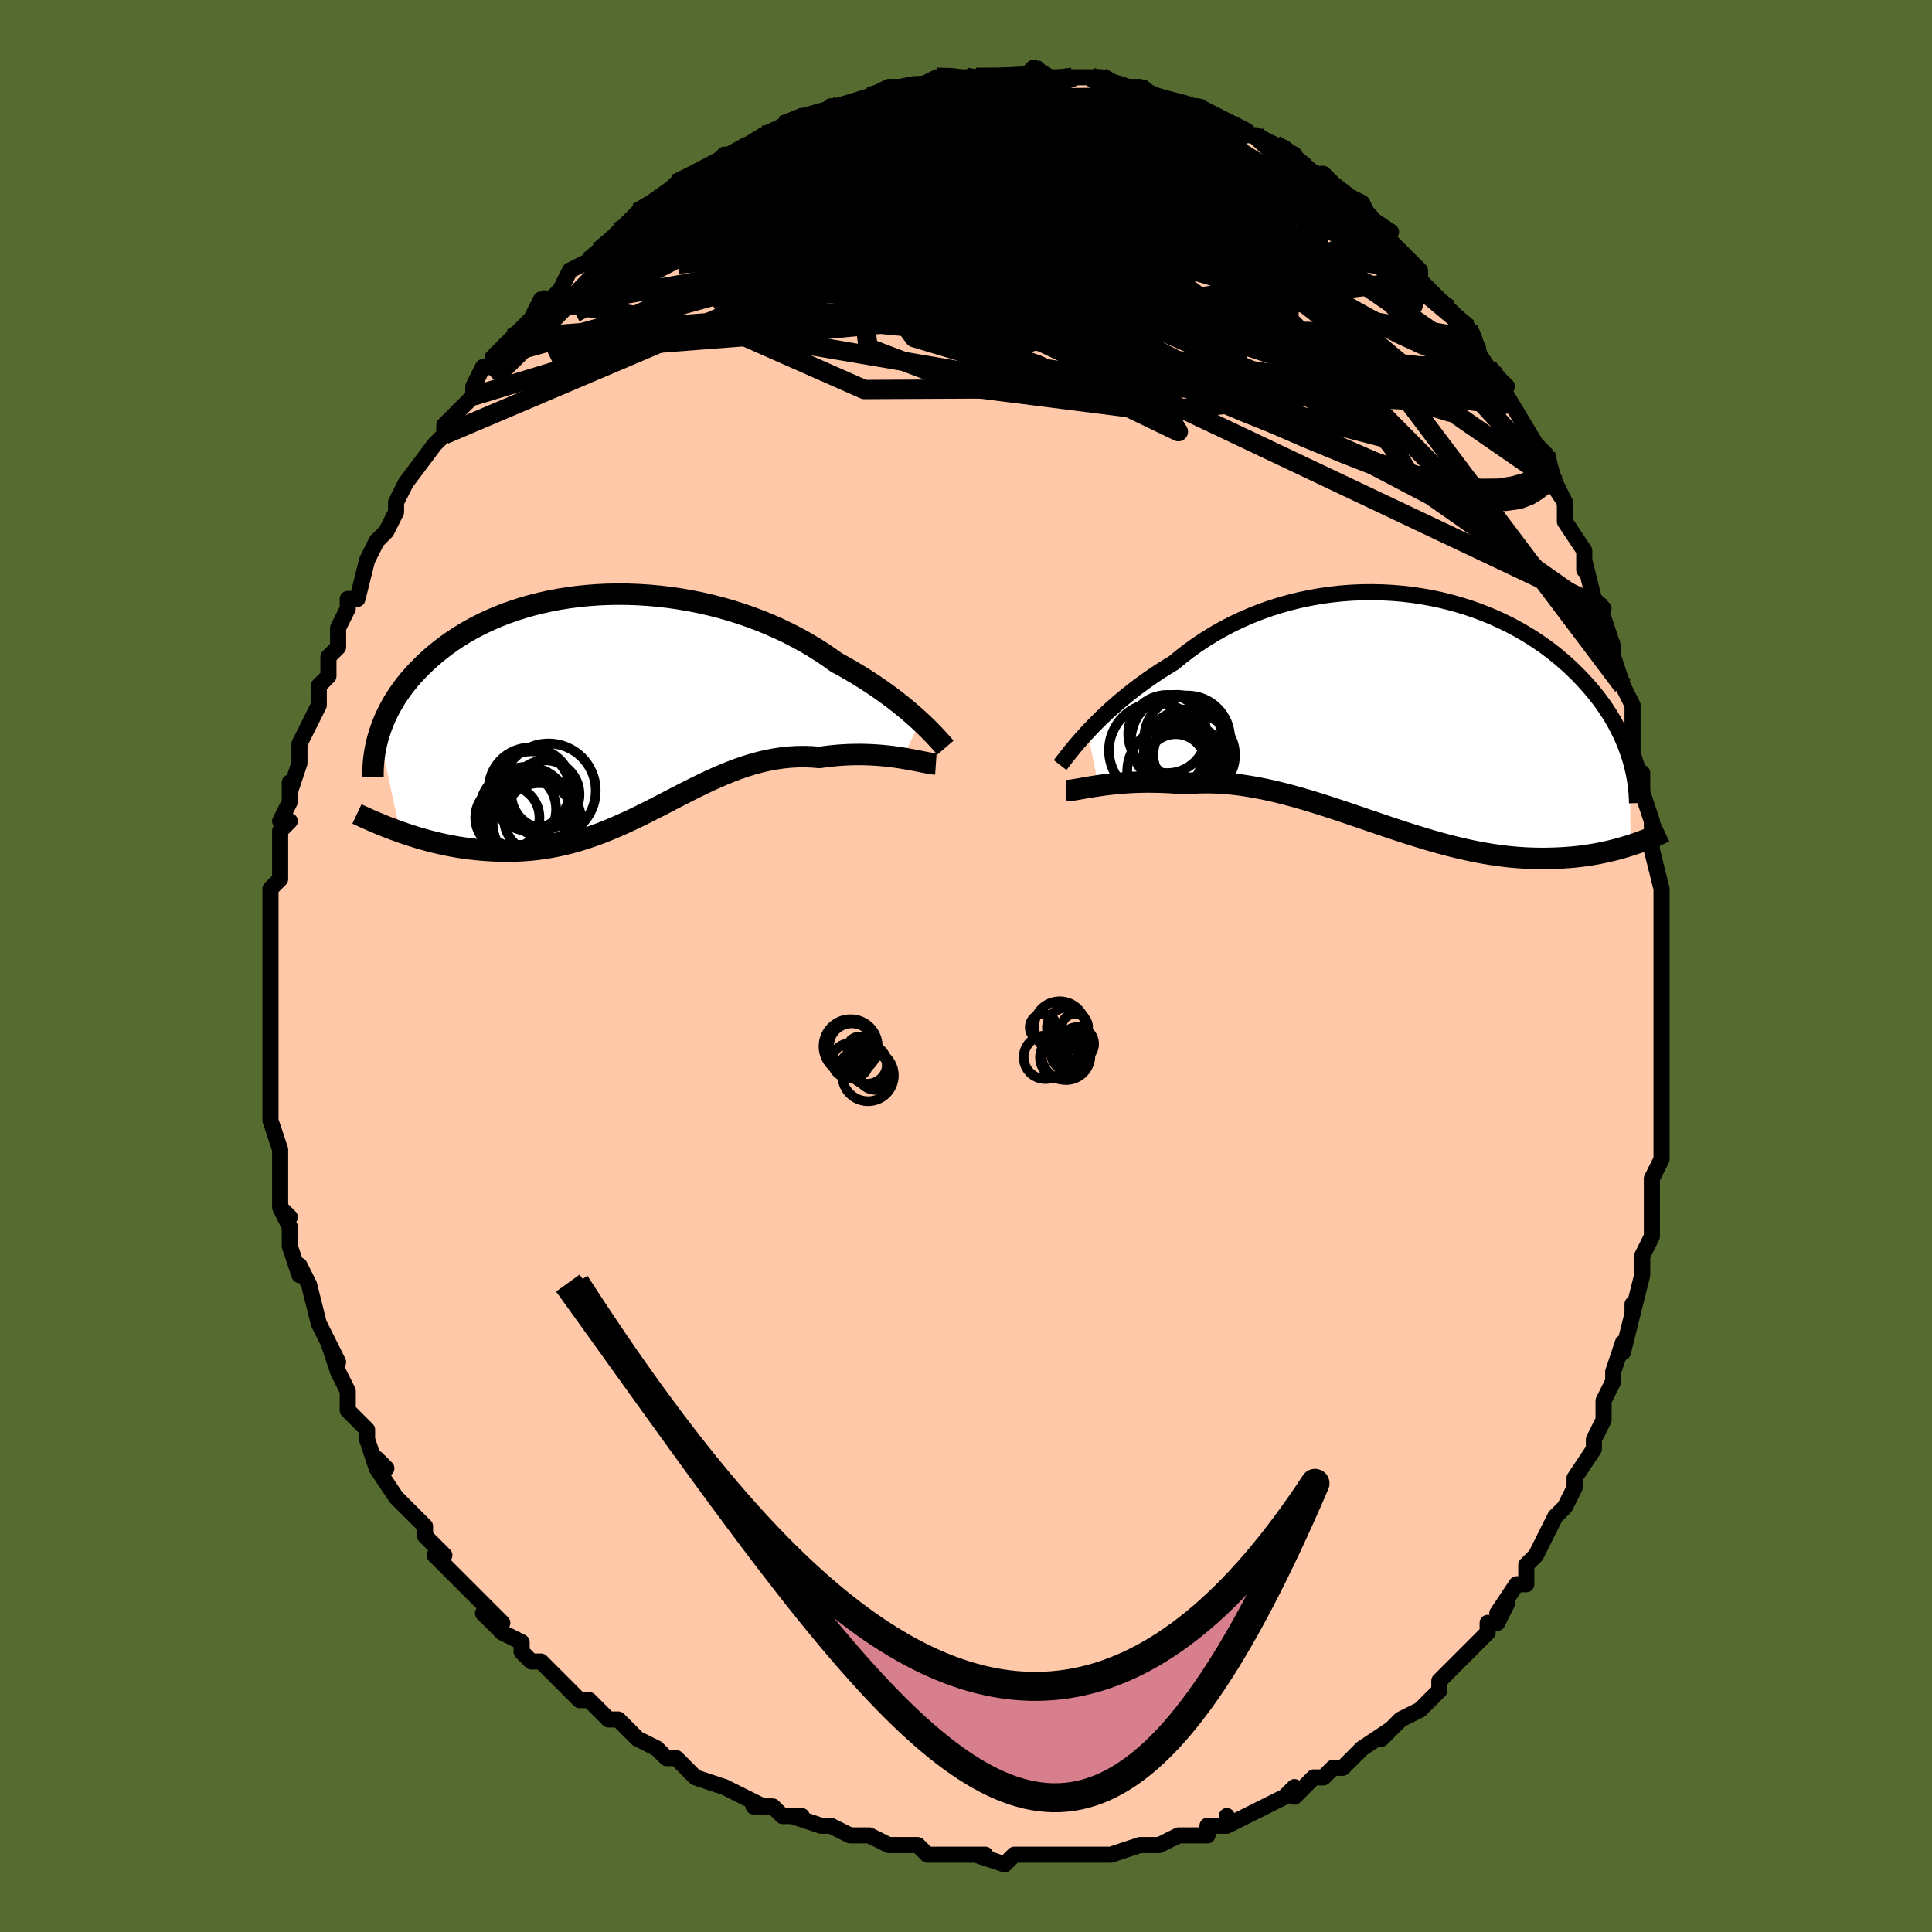 <svg viewBox="-100 -100 200 200" xmlns="http://www.w3.org/2000/svg" width="400" height="400" id="face-svg"><defs><clipPath id="leftEyeClipPath"><polyline points="31.206,1.686,30.797,1.312,30.36,0.926,29.898,0.531,29.411,0.128,28.898,-0.281,28.36,-0.696,27.798,-1.114,27.213,-1.533,26.605,-1.954,25.974,-2.374,25.322,-2.792,24.649,-3.207,23.955,-3.618,23.242,-4.024,22.51,-4.424,21.759,-4.964,20.975,-5.492,20.158,-6.007,19.31,-6.508,18.432,-6.992,17.526,-7.458,16.595,-7.904,15.639,-8.328,14.66,-8.729,13.662,-9.107,12.645,-9.459,11.612,-9.786,10.566,-10.085,9.508,-10.357,8.441,-10.601,7.367,-10.815,6.288,-11.001,5.207,-11.157,4.126,-11.284,3.047,-11.381,1.973,-11.448,0.904,-11.486,-0.156,-11.495,-1.206,-11.475,-2.244,-11.426,-3.268,-11.349,-4.276,-11.245,-5.267,-11.114,-6.24,-10.958,-7.192,-10.776,-8.123,-10.569,-9.031,-10.339,-9.916,-10.087,-10.776,-9.814,-11.611,-9.52,-12.419,-9.207,-13.201,-8.876,-13.956,-8.529,-14.683,-8.166,-15.382,-7.789,-16.054,-7.399,-16.698,-6.997,-17.314,-6.585,-17.903,-6.164,-18.466,-5.736,-19.002,-5.3,-19.513,-4.86,-19.998,-4.417,-20.46,-3.97,-20.9,-3.522,-21.316,-3.072,-21.711,-2.618,-22.083,-2.159,-22.434,-1.698,-22.763,-1.234,-23.071,-0.768,-23.358,-0.3,-23.624,0.168,-23.871,0.637,-24.098,1.106,-24.305,1.574,-24.494,2.041,-24.664,2.507,-24.816,2.972,-22.65,13.118,-22.147,13.293,-21.635,13.463,-21.113,13.629,-20.581,13.789,-20.041,13.943,-19.491,14.09,-18.934,14.23,-18.368,14.362,-17.794,14.484,-17.213,14.597,-16.625,14.699,-16.03,14.791,-15.428,14.87,-14.821,14.937,-14.206,14.994,-13.58,15.041,-12.945,15.077,-12.302,15.101,-11.65,15.11,-10.992,15.105,-10.326,15.082,-9.655,15.042,-8.978,14.983,-8.296,14.906,-7.61,14.808,-6.92,14.69,-6.226,14.552,-5.53,14.393,-4.831,14.214,-4.13,14.015,-3.426,13.795,-2.722,13.557,-2.015,13.3,-1.308,13.025,-0.6,12.733,0.11,12.426,0.82,12.105,1.532,11.771,2.244,11.426,2.957,11.072,3.671,10.71,4.387,10.343,5.103,9.972,5.822,9.599,6.542,9.228,7.264,8.86,7.988,8.498,8.714,8.144,9.443,7.8,10.175,7.469,10.91,7.154,11.648,6.856,12.389,6.579,13.135,6.324,13.884,6.093,14.636,5.89,15.393,5.715,16.153,5.57,16.917,5.458,17.684,5.379,18.453,5.334,19.226,5.325,20,5.352,20.775,5.414,21.4,5.326,22.021,5.253,22.638,5.195,23.25,5.152,23.856,5.123,24.454,5.108,25.045,5.106,25.627,5.117,26.198,5.14,26.759,5.175,27.307,5.22,27.842,5.274,28.362,5.337,28.865,5.406,29.35,5.481"></polyline></clipPath><clipPath id="rightEyeClipPath"><polyline points="-32.577,2.121,-32.145,1.664,-31.688,1.195,-31.205,0.717,-30.697,0.232,-30.165,-0.258,-29.609,-0.751,-29.03,-1.245,-28.428,-1.739,-27.805,-2.231,-27.16,-2.719,-26.494,-3.202,-25.808,-3.679,-25.103,-4.148,-24.38,-4.607,-23.639,-5.057,-22.87,-5.694,-22.069,-6.312,-21.239,-6.908,-20.379,-7.48,-19.491,-8.027,-18.578,-8.546,-17.64,-9.036,-16.68,-9.495,-15.699,-9.923,-14.699,-10.318,-13.683,-10.679,-12.653,-11.007,-11.611,-11.299,-10.558,-11.556,-9.498,-11.778,-8.432,-11.964,-7.362,-12.114,-6.291,-12.229,-5.22,-12.308,-4.153,-12.353,-3.09,-12.363,-2.034,-12.339,-0.987,-12.283,0.05,-12.194,1.075,-12.073,2.085,-11.922,3.08,-11.741,4.058,-11.531,5.017,-11.295,5.956,-11.032,6.874,-10.744,7.77,-10.432,8.643,-10.098,9.492,-9.743,10.316,-9.368,11.115,-8.975,11.887,-8.566,12.633,-8.141,13.353,-7.701,14.045,-7.25,14.711,-6.787,15.349,-6.315,15.961,-5.834,16.547,-5.346,17.106,-4.853,17.64,-4.355,18.15,-3.854,18.635,-3.352,19.097,-2.849,19.537,-2.346,19.955,-1.843,20.352,-1.337,20.728,-0.83,21.082,-0.321,21.415,0.189,21.729,0.699,22.022,1.209,22.295,1.717,22.549,2.225,22.783,2.731,23,3.235,23.198,3.736,23.378,4.235,23.541,4.731,23.647,13.836,23.236,13.965,22.814,14.09,22.382,14.212,21.938,14.328,21.483,14.44,21.016,14.546,20.539,14.646,20.05,14.739,19.551,14.825,19.04,14.903,18.518,14.972,17.985,15.033,17.441,15.084,16.886,15.125,16.319,15.158,15.738,15.183,15.144,15.199,14.536,15.206,13.915,15.2,13.28,15.183,12.631,15.152,11.969,15.108,11.294,15.049,10.605,14.975,9.904,14.885,9.191,14.78,8.465,14.658,7.727,14.521,6.977,14.367,6.216,14.198,5.444,14.014,4.661,13.815,3.869,13.602,3.066,13.375,2.254,13.135,1.434,12.884,0.605,12.623,-0.231,12.352,-1.075,12.073,-1.925,11.787,-2.781,11.497,-3.642,11.202,-4.508,10.906,-5.378,10.61,-6.252,10.316,-7.128,10.025,-8.007,9.739,-8.886,9.461,-9.767,9.192,-10.646,8.935,-11.526,8.691,-12.403,8.462,-13.278,8.25,-14.149,8.056,-15.016,7.883,-15.878,7.733,-16.734,7.606,-17.584,7.504,-18.426,7.428,-19.259,7.38,-20.083,7.359,-20.896,7.368,-21.698,7.405,-22.488,7.471,-23.175,7.412,-23.854,7.365,-24.522,7.33,-25.179,7.307,-25.825,7.295,-26.458,7.294,-27.077,7.303,-27.683,7.323,-28.273,7.352,-28.847,7.39,-29.403,7.436,-29.942,7.489,-30.462,7.548,-30.961,7.611,-31.439,7.678"></polyline></clipPath><filter id="fuzzy"><feTurbulence id="turbulence" baseFrequency="0.05" numOctaves="3" type="noise" result="noise"></feTurbulence><feDisplacementMap in="SourceGraphic" in2="noise" scale="2"></feDisplacementMap></filter><linearGradient id="rainbowGradient" x1="0%" y1="0%" x2="100%" y2="0%"><stop offset="0%" style="stop-color: rgb(185, 55, 55);  stop-opacity: 1"></stop><stop offset="50%" style="stop-color: rgb(165, 42, 42);  stop-opacity: 1"></stop><stop offset="100%" style="stop-color: rgb(230, 230, 250);  stop-opacity: 1"></stop></linearGradient></defs><title>That&#39;s an ugly face</title><desc>CREATED BY XUAN TANG, MORE INFO AT TXSTC55.GITHUB.IO</desc><rect x="-100" y="-100" width="100%" height="100%" opacity="1" fill="rgb(85, 107, 47)"></rect><polyline id="faceContour" points="72,2,72,2,72,3,72,6,72,6,72,6,72,10,72,11,72,15,72,12,72,15,72,18,72,20,72,20,71,22,71,25,71,27,71,26,71,28,70,30,70,30,70,32,69,36,69,35,69,36,68,40,68,39,67,42,67,43,66,45,66,46,66,47,65,49,65,50,65,50,63,53,63,53,63,54,62,56,61,57,61,57,60,59,59,61,58,62,58,64,57,64,57,64,55,67,56,66,55,68,54,68,54,69,53,70,52,71,51,72,49,74,49,75,47,77,45,78,45,78,44,79,43,80,44,79,41,81,41,81,40,82,39,83,38,83,37,84,36,84,34,86,34,85,33,86,33,86,29,88,29,88,27,89,27,88,27,89,25,89,25,90,23,90,22,90,20,91,18,91,18,91,18,91,15,92,14,92,12,92,14,92,11,92,11,92,8,92,8,92,6,92,5,92,4,93,1,92,2,92,-1,92,-2,92,-1,92,-2,92,-4,92,-5,91,-7,91,-8,91,-8,91,-10,90,-12,90,-14,89,-15,89,-18,88,-17,88,-18,88,-19,88,-20,87,-22,87,-21,87,-23,86,-25,85,-25,85,-28,84,-28,84,-28,84,-30,82,-31,82,-32,81,-34,80,-35,79,-36,78,-36,78,-37,78,-39,76,-40,76,-40,76,-42,74,-42,74,-44,72,-45,72,-46,71,-46,70,-48,69,-50,67,-48,68,-51,65,-51,65,-52,64,-53,63,-54,62,-55,61,-54,61,-56,59,-56,58,-57,57,-58,56,-59,55,-61,52,-60,52,-61,51,-61,52,-62,49,-62,48,-63,47,-64,46,-64,44,-65,42,-65,42,-66,39,-65,41,-67,37,-67,37,-67,37,-68,33,-69,31,-69,32,-70,29,-70,28,-70,27,-71,25,-70,26,-71,25,-71,21,-71,21,-71,21,-71,19,-72,16,-72,16,-72,14,-72,12,-72,12,-72,10,-72,8,-72,9,-72,7,-72,6,-72,4,-72,3,-72,3,-72,-1,-72,-3,-72,-2,-72,-4,-72,-5,-72,-6,-72,-8,-71,-9,-71,-11,-71,-13,-71,-14,-70,-15,-71,-15,-70,-17,-70,-19,-70,-18,-69,-21,-69,-23,-69,-23,-67,-27,-67,-27,-67,-29,-66,-30,-66,-31,-66,-32,-65,-33,-65,-34,-65,-35,-64,-37,-64,-38,-63,-38,-62,-42,-62,-42,-61,-44,-61,-44,-60,-45,-59,-47,-59,-48,-58,-50,-58,-50,-58,-50,-55,-54,-54,-55,-54,-56,-53,-57,-54,-56,-52,-58,-51,-59,-51,-60,-50,-62,-49,-62,-49,-63,-49,-63,-47,-65,-45,-67,-45,-67,-44,-69,-44,-68,-43,-69,-42,-70,-41,-72,-39,-73,-39,-73,-37,-75,-38,-74,-36,-76,-34,-77,-35,-77,-34,-78,-32,-79,-31,-80,-30,-81,-28,-82,-28,-82,-26,-83,-26,-83,-25,-84,-25,-83,-24,-84,-22,-85,-21,-86,-21,-86,-20,-86,-19,-87,-17,-88,-16,-88,-15,-88,-14,-89,-13,-89,-12,-89,-9,-90,-10,-90,-8,-91,-6,-91,-6,-91,-4,-91,-5,-91,-3,-92,-3,-92,-1,-92,1,-92,0,-92,2,-92,4,-92,3,-92,6,-92,6,-92,7,-93,8,-92,11,-92,11,-92,13,-92,13,-92,14,-92,15,-91,17,-91,18,-91,19,-90,19,-90,20,-90,22,-89,24,-89,24,-89,23,-89,26,-88,26,-88,27,-87,28,-87,29,-86,30,-86,32,-85,34,-84,32,-85,35,-83,35,-83,36,-81,36,-82,37,-82,39,-80,39,-80,41,-79,42,-77,41,-78,44,-76,43,-76,44,-75,45,-74,45,-74,47,-72,47,-71,49,-69,50,-68,50,-68,52,-66,53,-64,53,-64,52,-65,54,-62,56,-60,55,-61,56,-58,56,-59,59,-54,58,-55,60,-53,61,-50,60,-51,62,-48,61,-50,62,-48,62,-46,64,-43,64,-41,64,-42,65,-38,66,-37,65,-38,66,-36,67,-33,67,-32,68,-29,67,-31,69,-27,69,-26,69,-24,69,-24,69,-22,70,-19,70,-20,70,-18,71,-15,71,-15,71,-13,71,-12,72,-8,72,-8,72,-5,72,-4,72,-3,72,0,72,2,72,2" fill="#ffc9a9" stroke="black" stroke-width="1.667" stroke-linejoin="round" filter="url(#fuzzy)"></polyline><g transform="translate(45.155 -26.339)"><polyline id="rightCountour" points="-32.577,2.121,-32.145,1.664,-31.688,1.195,-31.205,0.717,-30.697,0.232,-30.165,-0.258,-29.609,-0.751,-29.03,-1.245,-28.428,-1.739,-27.805,-2.231,-27.16,-2.719,-26.494,-3.202,-25.808,-3.679,-25.103,-4.148,-24.38,-4.607,-23.639,-5.057,-22.87,-5.694,-22.069,-6.312,-21.239,-6.908,-20.379,-7.48,-19.491,-8.027,-18.578,-8.546,-17.64,-9.036,-16.68,-9.495,-15.699,-9.923,-14.699,-10.318,-13.683,-10.679,-12.653,-11.007,-11.611,-11.299,-10.558,-11.556,-9.498,-11.778,-8.432,-11.964,-7.362,-12.114,-6.291,-12.229,-5.22,-12.308,-4.153,-12.353,-3.09,-12.363,-2.034,-12.339,-0.987,-12.283,0.05,-12.194,1.075,-12.073,2.085,-11.922,3.08,-11.741,4.058,-11.531,5.017,-11.295,5.956,-11.032,6.874,-10.744,7.77,-10.432,8.643,-10.098,9.492,-9.743,10.316,-9.368,11.115,-8.975,11.887,-8.566,12.633,-8.141,13.353,-7.701,14.045,-7.25,14.711,-6.787,15.349,-6.315,15.961,-5.834,16.547,-5.346,17.106,-4.853,17.64,-4.355,18.15,-3.854,18.635,-3.352,19.097,-2.849,19.537,-2.346,19.955,-1.843,20.352,-1.337,20.728,-0.83,21.082,-0.321,21.415,0.189,21.729,0.699,22.022,1.209,22.295,1.717,22.549,2.225,22.783,2.731,23,3.235,23.198,3.736,23.378,4.235,23.541,4.731,23.647,13.836,23.236,13.965,22.814,14.09,22.382,14.212,21.938,14.328,21.483,14.44,21.016,14.546,20.539,14.646,20.05,14.739,19.551,14.825,19.04,14.903,18.518,14.972,17.985,15.033,17.441,15.084,16.886,15.125,16.319,15.158,15.738,15.183,15.144,15.199,14.536,15.206,13.915,15.2,13.28,15.183,12.631,15.152,11.969,15.108,11.294,15.049,10.605,14.975,9.904,14.885,9.191,14.78,8.465,14.658,7.727,14.521,6.977,14.367,6.216,14.198,5.444,14.014,4.661,13.815,3.869,13.602,3.066,13.375,2.254,13.135,1.434,12.884,0.605,12.623,-0.231,12.352,-1.075,12.073,-1.925,11.787,-2.781,11.497,-3.642,11.202,-4.508,10.906,-5.378,10.61,-6.252,10.316,-7.128,10.025,-8.007,9.739,-8.886,9.461,-9.767,9.192,-10.646,8.935,-11.526,8.691,-12.403,8.462,-13.278,8.25,-14.149,8.056,-15.016,7.883,-15.878,7.733,-16.734,7.606,-17.584,7.504,-18.426,7.428,-19.259,7.38,-20.083,7.359,-20.896,7.368,-21.698,7.405,-22.488,7.471,-23.175,7.412,-23.854,7.365,-24.522,7.33,-25.179,7.307,-25.825,7.295,-26.458,7.294,-27.077,7.303,-27.683,7.323,-28.273,7.352,-28.847,7.39,-29.403,7.436,-29.942,7.489,-30.462,7.548,-30.961,7.611,-31.439,7.678" fill="white" stroke="white" stroke-width="0" stroke-linejoin="round" filter="url(#fuzzy)"></polyline></g><g transform="translate(-35.934 -27.001)"><polyline id="leftCountour" points="31.206,1.686,30.797,1.312,30.36,0.926,29.898,0.531,29.411,0.128,28.898,-0.281,28.36,-0.696,27.798,-1.114,27.213,-1.533,26.605,-1.954,25.974,-2.374,25.322,-2.792,24.649,-3.207,23.955,-3.618,23.242,-4.024,22.51,-4.424,21.759,-4.964,20.975,-5.492,20.158,-6.007,19.31,-6.508,18.432,-6.992,17.526,-7.458,16.595,-7.904,15.639,-8.328,14.66,-8.729,13.662,-9.107,12.645,-9.459,11.612,-9.786,10.566,-10.085,9.508,-10.357,8.441,-10.601,7.367,-10.815,6.288,-11.001,5.207,-11.157,4.126,-11.284,3.047,-11.381,1.973,-11.448,0.904,-11.486,-0.156,-11.495,-1.206,-11.475,-2.244,-11.426,-3.268,-11.349,-4.276,-11.245,-5.267,-11.114,-6.24,-10.958,-7.192,-10.776,-8.123,-10.569,-9.031,-10.339,-9.916,-10.087,-10.776,-9.814,-11.611,-9.52,-12.419,-9.207,-13.201,-8.876,-13.956,-8.529,-14.683,-8.166,-15.382,-7.789,-16.054,-7.399,-16.698,-6.997,-17.314,-6.585,-17.903,-6.164,-18.466,-5.736,-19.002,-5.3,-19.513,-4.86,-19.998,-4.417,-20.46,-3.97,-20.9,-3.522,-21.316,-3.072,-21.711,-2.618,-22.083,-2.159,-22.434,-1.698,-22.763,-1.234,-23.071,-0.768,-23.358,-0.3,-23.624,0.168,-23.871,0.637,-24.098,1.106,-24.305,1.574,-24.494,2.041,-24.664,2.507,-24.816,2.972,-22.65,13.118,-22.147,13.293,-21.635,13.463,-21.113,13.629,-20.581,13.789,-20.041,13.943,-19.491,14.09,-18.934,14.23,-18.368,14.362,-17.794,14.484,-17.213,14.597,-16.625,14.699,-16.03,14.791,-15.428,14.87,-14.821,14.937,-14.206,14.994,-13.58,15.041,-12.945,15.077,-12.302,15.101,-11.65,15.11,-10.992,15.105,-10.326,15.082,-9.655,15.042,-8.978,14.983,-8.296,14.906,-7.61,14.808,-6.92,14.69,-6.226,14.552,-5.53,14.393,-4.831,14.214,-4.13,14.015,-3.426,13.795,-2.722,13.557,-2.015,13.3,-1.308,13.025,-0.6,12.733,0.11,12.426,0.82,12.105,1.532,11.771,2.244,11.426,2.957,11.072,3.671,10.71,4.387,10.343,5.103,9.972,5.822,9.599,6.542,9.228,7.264,8.86,7.988,8.498,8.714,8.144,9.443,7.8,10.175,7.469,10.91,7.154,11.648,6.856,12.389,6.579,13.135,6.324,13.884,6.093,14.636,5.89,15.393,5.715,16.153,5.57,16.917,5.458,17.684,5.379,18.453,5.334,19.226,5.325,20,5.352,20.775,5.414,21.4,5.326,22.021,5.253,22.638,5.195,23.25,5.152,23.856,5.123,24.454,5.108,25.045,5.106,25.627,5.117,26.198,5.14,26.759,5.175,27.307,5.22,27.842,5.274,28.362,5.337,28.865,5.406,29.35,5.481" fill="white" stroke="white" stroke-width="0" stroke-linejoin="round" filter="url(#fuzzy)"></polyline></g><g transform="translate(45.155 -26.339)"><polyline id="rightUpper" points="-35.415,5.536,-35.255,5.33,-35.068,5.087,-34.853,4.808,-34.61,4.498,-34.339,4.158,-34.041,3.792,-33.715,3.403,-33.363,2.993,-32.983,2.565,-32.577,2.121,-32.145,1.664,-31.688,1.195,-31.205,0.717,-30.697,0.232,-30.165,-0.258,-29.609,-0.751,-29.03,-1.245,-28.428,-1.739,-27.805,-2.231,-27.16,-2.719,-26.494,-3.202,-25.808,-3.679,-25.103,-4.148,-24.38,-4.607,-23.639,-5.057,-22.87,-5.694,-22.069,-6.312,-21.239,-6.908,-20.379,-7.48,-19.491,-8.027,-18.578,-8.546,-17.64,-9.036,-16.68,-9.495,-15.699,-9.923,-14.699,-10.318,-13.683,-10.679,-12.653,-11.007,-11.611,-11.299,-10.558,-11.556,-9.498,-11.778,-8.432,-11.964,-7.362,-12.114,-6.291,-12.229,-5.22,-12.308,-4.153,-12.353,-3.09,-12.363,-2.034,-12.339,-0.987,-12.283,0.05,-12.194,1.075,-12.073,2.085,-11.922,3.08,-11.741,4.058,-11.531,5.017,-11.295,5.956,-11.032,6.874,-10.744,7.77,-10.432,8.643,-10.098,9.492,-9.743,10.316,-9.368,11.115,-8.975,11.887,-8.566,12.633,-8.141,13.353,-7.701,14.045,-7.25,14.711,-6.787,15.349,-6.315,15.961,-5.834,16.547,-5.346,17.106,-4.853,17.64,-4.355,18.15,-3.854,18.635,-3.352,19.097,-2.849,19.537,-2.346,19.955,-1.843,20.352,-1.337,20.728,-0.83,21.082,-0.321,21.415,0.189,21.729,0.699,22.022,1.209,22.295,1.717,22.549,2.225,22.783,2.731,23,3.235,23.198,3.736,23.378,4.235,23.541,4.731,23.686,5.223,23.816,5.712,23.929,6.197,24.027,6.678,24.11,7.155,24.177,7.628,24.231,8.096,24.271,8.56,24.297,9.02,24.31,9.475" fill="none" stroke="black" stroke-width="1.667" stroke-linejoin="round" filter="url(#fuzzy)"></polyline><polyline id="rightLower" points="-34.782,8.185,-34.585,8.178,-34.354,8.155,-34.09,8.118,-33.795,8.071,-33.47,8.016,-33.116,7.953,-32.734,7.887,-32.327,7.818,-31.895,7.748,-31.439,7.678,-30.961,7.611,-30.462,7.548,-29.942,7.489,-29.403,7.436,-28.847,7.39,-28.273,7.352,-27.683,7.323,-27.077,7.303,-26.458,7.294,-25.825,7.295,-25.179,7.307,-24.522,7.33,-23.854,7.365,-23.175,7.412,-22.488,7.471,-21.698,7.405,-20.896,7.368,-20.083,7.359,-19.259,7.38,-18.426,7.428,-17.584,7.504,-16.734,7.606,-15.878,7.733,-15.016,7.883,-14.149,8.056,-13.278,8.25,-12.403,8.462,-11.526,8.691,-10.646,8.935,-9.767,9.192,-8.886,9.461,-8.007,9.739,-7.128,10.025,-6.252,10.316,-5.378,10.61,-4.508,10.906,-3.642,11.202,-2.781,11.497,-1.925,11.787,-1.075,12.073,-0.231,12.352,0.605,12.623,1.434,12.884,2.254,13.135,3.066,13.375,3.869,13.602,4.661,13.815,5.444,14.014,6.216,14.198,6.977,14.367,7.727,14.521,8.465,14.658,9.191,14.78,9.904,14.885,10.605,14.975,11.294,15.049,11.969,15.108,12.631,15.152,13.28,15.183,13.915,15.2,14.536,15.206,15.144,15.199,15.738,15.183,16.319,15.158,16.886,15.125,17.441,15.084,17.985,15.033,18.518,14.972,19.04,14.903,19.551,14.825,20.05,14.739,20.539,14.646,21.016,14.546,21.483,14.44,21.938,14.328,22.382,14.212,22.814,14.09,23.236,13.965,23.647,13.836,24.047,13.704,24.436,13.57,24.814,13.433,25.182,13.294,25.539,13.154,25.885,13.013,26.222,12.871,26.549,12.728,26.866,12.585,27.173,12.441" fill="none" stroke="black" stroke-width="2.222" stroke-linejoin="round" filter="url(#fuzzy)"></polyline><!--[--><circle r="4.745" cx="-23.341" cy="3.015" stroke="black" fill="none" stroke-width="1" filter="url(#fuzzy)" clip-path="url(#rightEyeClipPath)"></circle><circle r="4.228" cx="-21.53" cy="4.506" stroke="black" fill="none" stroke-width="1" filter="url(#fuzzy)" clip-path="url(#rightEyeClipPath)"></circle><circle r="4.046" cx="-24.316" cy="2.324" stroke="black" fill="none" stroke-width="1" filter="url(#fuzzy)" clip-path="url(#rightEyeClipPath)"></circle><circle r="4.448" cx="-22.253" cy="2.787" stroke="black" fill="none" stroke-width="1" filter="url(#fuzzy)" clip-path="url(#rightEyeClipPath)"></circle><circle r="4.547" cx="-22.205" cy="4.312" stroke="black" fill="none" stroke-width="1" filter="url(#fuzzy)" clip-path="url(#rightEyeClipPath)"></circle><circle r="4.67" cx="-23.797" cy="6.204" stroke="black" fill="none" stroke-width="1" filter="url(#fuzzy)" clip-path="url(#rightEyeClipPath)"></circle><circle r="3.09" cx="-23.443" cy="5.429" stroke="black" fill="none" stroke-width="1" filter="url(#fuzzy)" clip-path="url(#rightEyeClipPath)"></circle><circle r="4.919" cx="-25.434" cy="4.026" stroke="black" fill="none" stroke-width="1" filter="url(#fuzzy)" clip-path="url(#rightEyeClipPath)"></circle><circle r="4.011" cx="-22.248" cy="5.388" stroke="black" fill="none" stroke-width="1" filter="url(#fuzzy)" clip-path="url(#rightEyeClipPath)"></circle><circle r="3.141" cx="-22.682" cy="4.38" stroke="black" fill="none" stroke-width="1" filter="url(#fuzzy)" clip-path="url(#rightEyeClipPath)"></circle><!--]--></g><g transform="translate(-35.934 -27.001)"><polyline id="leftUpper" points="33.803,4.399,33.668,4.242,33.505,4.055,33.314,3.838,33.096,3.594,32.849,3.326,32.576,3.035,32.274,2.724,31.945,2.394,31.589,2.047,31.206,1.686,30.797,1.312,30.36,0.926,29.898,0.531,29.411,0.128,28.898,-0.281,28.36,-0.696,27.798,-1.114,27.213,-1.533,26.605,-1.954,25.974,-2.374,25.322,-2.792,24.649,-3.207,23.955,-3.618,23.242,-4.024,22.51,-4.424,21.759,-4.964,20.975,-5.492,20.158,-6.007,19.31,-6.508,18.432,-6.992,17.526,-7.458,16.595,-7.904,15.639,-8.328,14.66,-8.729,13.662,-9.107,12.645,-9.459,11.612,-9.786,10.566,-10.085,9.508,-10.357,8.441,-10.601,7.367,-10.815,6.288,-11.001,5.207,-11.157,4.126,-11.284,3.047,-11.381,1.973,-11.448,0.904,-11.486,-0.156,-11.495,-1.206,-11.475,-2.244,-11.426,-3.268,-11.349,-4.276,-11.245,-5.267,-11.114,-6.24,-10.958,-7.192,-10.776,-8.123,-10.569,-9.031,-10.339,-9.916,-10.087,-10.776,-9.814,-11.611,-9.52,-12.419,-9.207,-13.201,-8.876,-13.956,-8.529,-14.683,-8.166,-15.382,-7.789,-16.054,-7.399,-16.698,-6.997,-17.314,-6.585,-17.903,-6.164,-18.466,-5.736,-19.002,-5.3,-19.513,-4.86,-19.998,-4.417,-20.46,-3.97,-20.9,-3.522,-21.316,-3.072,-21.711,-2.618,-22.083,-2.159,-22.434,-1.698,-22.763,-1.234,-23.071,-0.768,-23.358,-0.3,-23.624,0.168,-23.871,0.637,-24.098,1.106,-24.305,1.574,-24.494,2.041,-24.664,2.507,-24.816,2.972,-24.951,3.434,-25.069,3.894,-25.17,4.351,-25.255,4.806,-25.325,5.257,-25.379,5.706,-25.419,6.151,-25.444,6.592,-25.455,7.03,-25.453,7.465" fill="none" stroke="black" stroke-width="2.222" stroke-linejoin="round" filter="url(#fuzzy)"></polyline><polyline id="leftLower" points="32.815,6.089,32.613,6.075,32.373,6.044,32.097,5.997,31.788,5.939,31.447,5.872,31.078,5.798,30.682,5.719,30.26,5.639,29.816,5.559,29.35,5.481,28.865,5.406,28.362,5.337,27.842,5.274,27.307,5.22,26.759,5.175,26.198,5.14,25.627,5.117,25.045,5.106,24.454,5.108,23.856,5.123,23.25,5.152,22.638,5.195,22.021,5.253,21.4,5.326,20.775,5.414,20,5.352,19.226,5.325,18.453,5.334,17.684,5.379,16.917,5.458,16.153,5.57,15.393,5.715,14.636,5.89,13.884,6.093,13.135,6.324,12.389,6.579,11.648,6.856,10.91,7.154,10.175,7.469,9.443,7.8,8.714,8.144,7.988,8.498,7.264,8.86,6.542,9.228,5.822,9.599,5.103,9.972,4.387,10.343,3.671,10.71,2.957,11.072,2.244,11.426,1.532,11.771,0.82,12.105,0.11,12.426,-0.6,12.733,-1.308,13.025,-2.015,13.3,-2.722,13.557,-3.426,13.795,-4.13,14.015,-4.831,14.214,-5.53,14.393,-6.226,14.552,-6.92,14.69,-7.61,14.808,-8.296,14.906,-8.978,14.983,-9.655,15.042,-10.326,15.082,-10.992,15.105,-11.65,15.11,-12.302,15.101,-12.945,15.077,-13.58,15.041,-14.206,14.994,-14.821,14.937,-15.428,14.87,-16.03,14.791,-16.625,14.699,-17.213,14.597,-17.794,14.484,-18.368,14.362,-18.934,14.23,-19.491,14.09,-20.041,13.943,-20.581,13.789,-21.113,13.629,-21.635,13.463,-22.147,13.293,-22.65,13.118,-23.143,12.94,-23.625,12.759,-24.098,12.576,-24.56,12.39,-25.012,12.203,-25.453,12.015,-25.884,11.826,-26.305,11.637,-26.715,11.447,-27.116,11.258" fill="none" stroke="black" stroke-width="2.222" stroke-linejoin="round" filter="url(#fuzzy)"></polyline><!--[--><circle r="4.876" cx="-8.807" cy="12.152" stroke="black" fill="none" stroke-width="1" filter="url(#fuzzy)" clip-path="url(#leftEyeClipPath)"></circle><circle r="4.329" cx="-9.155" cy="8.713" stroke="black" fill="none" stroke-width="1" filter="url(#fuzzy)" clip-path="url(#leftEyeClipPath)"></circle><circle r="3.325" cx="-11.546" cy="11.632" stroke="black" fill="none" stroke-width="1" filter="url(#fuzzy)" clip-path="url(#leftEyeClipPath)"></circle><circle r="3.943" cx="-10.438" cy="10.784" stroke="black" fill="none" stroke-width="1" filter="url(#fuzzy)" clip-path="url(#leftEyeClipPath)"></circle><circle r="3.999" cx="-9.056" cy="8.776" stroke="black" fill="none" stroke-width="1" filter="url(#fuzzy)" clip-path="url(#leftEyeClipPath)"></circle><circle r="4.602" cx="-8.464" cy="12.164" stroke="black" fill="none" stroke-width="1" filter="url(#fuzzy)" clip-path="url(#leftEyeClipPath)"></circle><circle r="4.891" cx="-7.288" cy="8.857" stroke="black" fill="none" stroke-width="1" filter="url(#fuzzy)" clip-path="url(#leftEyeClipPath)"></circle><circle r="4.504" cx="-9.555" cy="10.888" stroke="black" fill="none" stroke-width="1" filter="url(#fuzzy)" clip-path="url(#leftEyeClipPath)"></circle><circle r="3.527" cx="-7.601" cy="9.237" stroke="black" fill="none" stroke-width="1" filter="url(#fuzzy)" clip-path="url(#leftEyeClipPath)"></circle><circle r="3.625" cx="-8.279" cy="11.693" stroke="black" fill="none" stroke-width="1" filter="url(#fuzzy)" clip-path="url(#leftEyeClipPath)"></circle><!--]--></g><g id="hairs"><!--[--><polyline points="24,-89,23.974,-88.923,24.399,-88.643,25.165,-88.243,26.013,-87.811,26.824,-87.396,27.564,-87.024,28.212,-86.707,28.717,-86.456,28.997,-86.286,28.963,-86.216,28.551,-86.262,27.751,-86.441,26.584,-86.778,25.056,-87.312,23.115,-88.075,20.659,-89.06,17.596,-90.268" fill="none" stroke="rgb(0, 0, 0)" stroke-width="2" stroke-linejoin="round" filter="url(#fuzzy)"></polyline><polyline points="-10,-90,-8.088,-90.547,-6.322,-90.581,-4.626,-90.372,-2.864,-90.052,-0.93,-89.663,1.242,-89.192,3.66,-88.611,6.287,-87.913,9.06,-87.115,11.919,-86.251,14.819,-85.358,17.73,-84.47,20.631,-83.612,23.505,-82.799,26.347,-82.022,29.162,-81.251,31.959,-80.451,34.731,-79.612,37.419,-78.784,39.807,-78.099" fill="none" stroke="rgb(0, 0, 0)" stroke-width="2" stroke-linejoin="round" filter="url(#fuzzy)"></polyline><polyline points="36,-81,36.254,-81.521,36.724,-81.36,37.044,-80.903,37.025,-80.397,36.566,-79.959,35.616,-79.641,34.147,-79.458,32.152,-79.404,29.62,-79.469,26.547,-79.648,22.926,-79.936,18.747,-80.333,13.977,-80.84,8.55,-81.472,2.373,-82.25,-4.634,-83.197,-12.471,-84.373" fill="none" stroke="rgb(0, 0, 0)" stroke-width="2" stroke-linejoin="round" filter="url(#fuzzy)"></polyline><polyline points="-36,-76,-34.929,-76.682,-34.398,-77.212,-33.789,-77.757,-33.105,-78.273,-32.49,-78.665,-32.076,-78.835,-31.965,-78.703,-32.224,-78.218,-32.891,-77.365,-33.966,-76.154,-35.422,-74.603,-37.232,-72.721,-39.397,-70.481,-41.966,-67.818,-45.067,-64.631,-48.949,-60.782" fill="none" stroke="rgb(0, 0, 0)" stroke-width="2" stroke-linejoin="round" filter="url(#fuzzy)"></polyline><polyline points="-22,-85,-21.129,-85.655,-20.011,-86.089,-18.45,-86.585,-16.498,-87.18,-14.291,-87.809,-11.969,-88.412,-9.638,-88.971,-7.366,-89.499,-5.204,-90.009,-3.189,-90.503,-1.362,-90.962,0.231,-91.348,1.538,-91.638,2.589,-91.847" fill="none" stroke="rgb(0, 0, 0)" stroke-width="2" stroke-linejoin="round" filter="url(#fuzzy)"></polyline><polyline points="60,-53,60.397,-51.263,60.375,-50.516,60.156,-50.076,59.74,-49.674,59.131,-49.199,58.307,-48.694,57.219,-48.285,55.812,-48.094,54.045,-48.195,51.893,-48.607,49.346,-49.314,46.399,-50.286,43.05,-51.502,39.292,-52.962,35.11,-54.687,30.486,-56.706,25.399,-59.035,19.83,-61.676,13.778,-64.628,7.266,-67.912,0.329,-71.554,-7.033,-75.525,-14.99,-79.696" fill="none" stroke="rgb(0, 0, 0)" stroke-width="2" stroke-linejoin="round" filter="url(#fuzzy)"></polyline><polyline points="52,-66,52.483,-64.832,52.441,-64.375,52.304,-63.932,52.092,-63.405,51.672,-62.906,50.959,-62.511,49.939,-62.241,48.613,-62.104,46.954,-62.13,44.908,-62.363,42.411,-62.852,39.414,-63.632,35.89,-64.719,31.834,-66.102,27.258,-67.749,22.184,-69.618,16.624,-71.691,10.559,-74,3.924,-76.618,-3.382,-79.574,-11.411,-82.747" fill="none" stroke="rgb(0, 0, 0)" stroke-width="2" stroke-linejoin="round" filter="url(#fuzzy)"></polyline><polyline points="-15,-88,-13.913,-88.61,-12.501,-88.885,-10.825,-89.096,-8.994,-89.294,-7.06,-89.448,-5.05,-89.526,-2.992,-89.52,-0.915,-89.449,1.168,-89.339,3.262,-89.211,5.382,-89.068,7.536,-88.901,9.718,-88.7,11.908,-88.467,14.075,-88.217,16.191,-87.974,18.224,-87.758,20.135,-87.577,21.874,-87.434,23.379,-87.33,24.61,-87.266,25.593,-87.227,26.41,-87.18" fill="none" stroke="rgb(0, 0, 0)" stroke-width="2" stroke-linejoin="round" filter="url(#fuzzy)"></polyline><polyline points="36,-81,36.391,-81.483,37.259,-81.216,38.24,-80.599,39.161,-79.885,39.943,-79.196,40.555,-78.596,40.986,-78.112,41.234,-77.746,41.301,-77.494,41.184,-77.351,40.884,-77.312,40.401,-77.384,39.727,-77.582,38.84,-77.939,37.712,-78.497,36.311,-79.293,34.608,-80.342,32.56,-81.648,30.063,-83.233,26.942,-85.169,23.119,-87.513" fill="none" stroke="rgb(0, 0, 0)" stroke-width="2" stroke-linejoin="round" filter="url(#fuzzy)"></polyline><polyline points="-16,-88,-14.989,-88.257,-13.822,-88.661,-12.499,-89.055,-11.096,-89.458,-9.722,-89.878,-8.46,-90.282,-7.354,-90.622,-6.44,-90.865,-5.767,-91.008,-5.39,-91.08,-5.355,-91.104,-5.695,-91.069,-6.419,-90.914,-7.515,-90.56,-9.081,-89.962" fill="none" stroke="rgb(0, 0, 0)" stroke-width="2" stroke-linejoin="round" filter="url(#fuzzy)"></polyline><polyline points="1,-92,1.031,-91.999,2.026,-91.999,3.206,-92.008,4.346,-92.038,5.396,-92.093,6.331,-92.156,7.13,-92.198,7.76,-92.196,8.157,-92.152,8.227,-92.088,7.88,-92.028,7.062,-91.978,5.774,-91.935,4.076,-91.901,2.002,-91.908" fill="none" stroke="rgb(0, 0, 0)" stroke-width="2" stroke-linejoin="round" filter="url(#fuzzy)"></polyline><polyline points="58,-55,59.347,-53.104,59.783,-51.794,59.697,-51.054,59.282,-50.635,58.61,-50.318,57.7,-49.994,56.533,-49.678,55.067,-49.46,53.255,-49.445,51.062,-49.706,48.468,-50.273,45.462,-51.14,42.042,-52.28,38.202,-53.666,33.931,-55.288,29.216,-57.161,24.05,-59.315,18.438,-61.776,12.377,-64.548,5.838,-67.616,-1.242,-70.964,-8.893,-74.627,-16.962,-78.787" fill="none" stroke="rgb(0, 0, 0)" stroke-width="2" stroke-linejoin="round" filter="url(#fuzzy)"></polyline><polyline points="-19,-87,-17.36,-87.645,-16.003,-88.012,-14.697,-88.351,-13.341,-88.709,-11.913,-89.086,-10.447,-89.479,-8.991,-89.876,-7.592,-90.257,-6.284,-90.599,-5.097,-90.888,-4.056,-91.125,-3.173,-91.324,-2.448,-91.498,-1.874,-91.65,-1.451,-91.773,-1.195,-91.851,-1.131,-91.871,-1.282,-91.823,-1.651,-91.707,-2.228,-91.537,-3.028,-91.35,-4.12,-91.192,-5.651,-91.084" fill="none" stroke="rgb(0, 0, 0)" stroke-width="2" stroke-linejoin="round" filter="url(#fuzzy)"></polyline><polyline points="-39,-73,-37.637,-74.148,-36.248,-74.873,-34.417,-75.633,-32.223,-76.415,-29.707,-77.199,-26.857,-77.999,-23.678,-78.82,-20.218,-79.641,-16.541,-80.424,-12.707,-81.138,-8.759,-81.768,-4.725,-82.326,-0.623,-82.842,3.54,-83.345,7.761,-83.856,12.011,-84.395,16.208,-84.981,20.242,-85.609,24.109,-86.238" fill="none" stroke="rgb(0, 0, 0)" stroke-width="2" stroke-linejoin="round" filter="url(#fuzzy)"></polyline><polyline points="32,-85,32.883,-84.495,33.181,-84.101,33.413,-83.581,33.494,-83.053,33.361,-82.598,33.01,-82.21,32.439,-81.843,31.617,-81.462,30.492,-81.062,29.008,-80.664,27.128,-80.297,24.833,-79.981,22.115,-79.725,18.974,-79.525,15.412,-79.375,11.439,-79.279,7.065,-79.248,2.294,-79.299,-2.906,-79.443,-8.613,-79.69,-14.928,-80.061,-21.959,-80.564" fill="none" stroke="rgb(0, 0, 0)" stroke-width="2" stroke-linejoin="round" filter="url(#fuzzy)"></polyline><polyline points="54,-62,54.88,-60.901,54.757,-60.304,54.261,-59.72,53.468,-59.162,52.269,-58.744,50.537,-58.581,48.179,-58.753,45.14,-59.311,41.393,-60.274,36.93,-61.619,31.763,-63.282,25.915,-65.195,19.408,-67.337,12.237,-69.762,4.323,-72.559,-4.479,-75.747,-14.3,-79.229" fill="none" stroke="rgb(0, 0, 0)" stroke-width="2" stroke-linejoin="round" filter="url(#fuzzy)"></polyline><polyline points="-3,-92,-1.406,-91.957,-0.54,-91.82,-0.144,-91.575,-0.049,-91.211,-0.254,-90.719,-0.807,-90.091,-1.748,-89.309,-3.104,-88.336,-4.903,-87.129,-7.178,-85.658,-9.972,-83.922,-13.335,-81.951,-17.308,-79.77,-21.924,-77.357,-27.228,-74.627,-33.332,-71.436,-40.484,-67.615" fill="none" stroke="rgb(0, 0, 0)" stroke-width="2" stroke-linejoin="round" filter="url(#fuzzy)"></polyline><polyline points="32,-85,32.993,-84.451,33.625,-83.935,34.415,-83.233,35.282,-82.481,36.164,-81.775,37.063,-81.122,37.985,-80.484,38.905,-79.837,39.778,-79.189,40.55,-78.577,41.174,-78.046,41.621,-77.635,41.872,-77.371,41.915,-77.265,41.751,-77.312,41.386,-77.502,40.835,-77.819,40.108,-78.27,39.197,-78.906,38.045,-79.833,36.576,-81.148,34.88,-82.767" fill="none" stroke="rgb(0, 0, 0)" stroke-width="2" stroke-linejoin="round" filter="url(#fuzzy)"></polyline><polyline points="-38,-74,-36.175,-75.539,-34.678,-76.588,-33.206,-77.497,-31.493,-78.445,-29.49,-79.465,-27.262,-80.523,-24.901,-81.571,-22.487,-82.573,-20.076,-83.515,-17.698,-84.395,-15.36,-85.224,-13.058,-86.021,-10.792,-86.806,-8.582,-87.6,-6.467,-88.403,-4.487,-89.193,-2.661,-89.919,-0.977,-90.542,0.572,-91.07,2.022,-91.557" fill="none" stroke="rgb(0, 0, 0)" stroke-width="2" stroke-linejoin="round" filter="url(#fuzzy)"></polyline><polyline points="-24,-84,-22.481,-84.878,-21.502,-85.498,-20.687,-85.959,-19.843,-86.377,-18.95,-86.775,-18.066,-87.128,-17.258,-87.407,-16.572,-87.601,-16.031,-87.709,-15.657,-87.728,-15.475,-87.648,-15.519,-87.454,-15.824,-87.119,-16.418,-86.622,-17.321,-85.946,-18.544,-85.09,-20.093,-84.06,-21.967,-82.866,-24.163,-81.509,-26.669,-79.982,-29.486,-78.278,-32.671,-76.39,-36.391,-74.323" fill="none" stroke="rgb(0, 0, 0)" stroke-width="2" stroke-linejoin="round" filter="url(#fuzzy)"></polyline><polyline points="-30,-81,-28.373,-81.683,-26.66,-82.169,-24.625,-82.593,-22.26,-82.966,-19.544,-83.32,-16.449,-83.704,-12.987,-84.155,-9.23,-84.666,-5.283,-85.203,-1.222,-85.733,2.932,-86.248,7.195,-86.758,11.555,-87.268,15.909,-87.766,19.98,-88.268" fill="none" stroke="rgb(0, 0, 0)" stroke-width="2" stroke-linejoin="round" filter="url(#fuzzy)"></polyline><polyline points="-34,-78,-32.392,-78.959,-31.048,-79.916,-29.809,-80.785,-28.684,-81.516,-27.725,-82.093,-26.986,-82.513,-26.506,-82.766,-26.309,-82.843,-26.405,-82.737,-26.814,-82.437,-27.593,-81.903,-28.828,-81.07,-30.542,-79.888,-32.498,-78.424" fill="none" stroke="rgb(0, 0, 0)" stroke-width="2" stroke-linejoin="round" filter="url(#fuzzy)"></polyline><polyline points="-28,-82,-26.538,-82.644,-25.355,-82.949,-24.012,-83.106,-22.352,-83.237,-20.363,-83.393,-18.107,-83.561,-15.649,-83.707,-13.021,-83.81,-10.232,-83.872,-7.288,-83.899,-4.207,-83.894,-1.019,-83.854,2.252,-83.77,5.587,-83.642,8.971,-83.476,12.387,-83.284,15.803,-83.08,19.18,-82.876,22.47,-82.684,25.621,-82.514,28.578,-82.378,31.289,-82.293,33.72,-82.261" fill="none" stroke="rgb(0, 0, 0)" stroke-width="2" stroke-linejoin="round" filter="url(#fuzzy)"></polyline><polyline points="-30,-81,-28.413,-81.695,-26.822,-82.213,-24.996,-82.691,-22.935,-83.139,-20.619,-83.581,-18.014,-84.067,-15.116,-84.629,-11.972,-85.261,-8.651,-85.925,-5.203,-86.578,-1.649,-87.198,1.987,-87.778,5.615,-88.324,9.088,-88.84,12.319,-89.329,15.472,-89.756" fill="none" stroke="rgb(0, 0, 0)" stroke-width="2" stroke-linejoin="round" filter="url(#fuzzy)"></polyline><polyline points="-6,-91,-5.601,-90.993,-5.11,-91.026,-4.732,-91.099,-4.432,-91.121,-4.23,-91.013,-4.201,-90.739,-4.421,-90.295,-4.939,-89.695,-5.784,-88.947,-6.977,-88.054,-8.542,-87.014,-10.507,-85.814,-12.899,-84.433,-15.749,-82.83,-19.1,-80.956,-23.005,-78.771,-27.507,-76.284,-32.603,-73.6,-38.197,-70.988" fill="none" stroke="rgb(0, 0, 0)" stroke-width="2" stroke-linejoin="round" filter="url(#fuzzy)"></polyline><polyline points="13,-92,13.862,-91.724,14.56,-91.256,14.904,-90.744,14.734,-90.159,14.016,-89.472,12.787,-88.675,11.075,-87.766,8.846,-86.744,6.018,-85.599,2.516,-84.314,-1.687,-82.864,-6.581,-81.228,-12.185,-79.381,-18.573,-77.286,-25.839,-74.871,-34.004,-72.058" fill="none" stroke="rgb(0, 0, 0)" stroke-width="2" stroke-linejoin="round" filter="url(#fuzzy)"></polyline><polyline points="14,-92,15.122,-91.372,16.178,-91.046,16.876,-90.781,17.19,-90.535,17.186,-90.322,16.891,-90.154,16.247,-90.035,15.149,-89.961,13.521,-89.919,11.352,-89.897,8.654,-89.902,5.371,-89.958,1.336,-90.077,-3.703,-90.185" fill="none" stroke="rgb(0, 0, 0)" stroke-width="2" stroke-linejoin="round" filter="url(#fuzzy)"></polyline><polyline points="-30,-81,-28.582,-81.709,-27.499,-82.262,-26.53,-82.771,-25.671,-83.22,-24.896,-83.612,-24.175,-83.973,-23.517,-84.314,-22.982,-84.609,-22.646,-84.812,-22.554,-84.885,-22.718,-84.813,-23.155,-84.58,-23.938,-84.146,-25.201,-83.449,-27.102,-82.44" fill="none" stroke="rgb(0, 0, 0)" stroke-width="2" stroke-linejoin="round" filter="url(#fuzzy)"></polyline><polyline points="-9,-90,-9.02,-90.236,-8.175,-90.532,-7.292,-90.688,-6.638,-90.73,-6.238,-90.714,-6.042,-90.659,-6.01,-90.542,-6.144,-90.323,-6.487,-89.966,-7.099,-89.452,-8.031,-88.771,-9.319,-87.926,-10.975,-86.923,-13.006,-85.766,-15.423,-84.458,-18.249,-82.984,-21.51,-81.324,-25.22,-79.463,-29.373,-77.409,-34.014,-75.184" fill="none" stroke="rgb(0, 0, 0)" stroke-width="2" stroke-linejoin="round" filter="url(#fuzzy)"></polyline><polyline points="-34,-78,-32.277,-78.965,-30.627,-79.918,-28.87,-80.797,-27,-81.573,-25.051,-82.255,-23.04,-82.865,-20.962,-83.431,-18.793,-83.983,-16.514,-84.552,-14.129,-85.155,-11.67,-85.792,-9.18,-86.45,-6.691,-87.11,-4.219,-87.765,-1.778,-88.411,0.592,-89.046,2.831,-89.665,4.89,-90.261,6.77,-90.825,8.518,-91.327,10.086,-91.715" fill="none" stroke="rgb(0, 0, 0)" stroke-width="2" stroke-linejoin="round" filter="url(#fuzzy)"></polyline><polyline points="35,-83,35.047,-82.579,34.893,-82.079,34.427,-81.678,33.597,-81.223,32.303,-80.64,30.424,-79.947,27.867,-79.193,24.578,-78.429,20.535,-77.681,15.734,-76.955,10.166,-76.238,3.816,-75.516,-3.323,-74.789,-11.254,-74.066,-20.026,-73.352,-29.802,-72.67" fill="none" stroke="rgb(0, 0, 0)" stroke-width="2" stroke-linejoin="round" filter="url(#fuzzy)"></polyline><polyline points="53,-64,52.822,-63.84,53.122,-62.865,53.053,-62.021,52.446,-61.437,51.363,-61.035,49.851,-60.777,47.885,-60.69,45.397,-60.839,42.309,-61.285,38.565,-62.074,34.136,-63.223,29.029,-64.721,23.273,-66.522,16.896,-68.562,9.883,-70.793,2.163,-73.23,-6.34,-76.011,-15.543,-79.436" fill="none" stroke="rgb(0, 0, 0)" stroke-width="2" stroke-linejoin="round" filter="url(#fuzzy)"></polyline><polyline points="18,-91,18.736,-90.359,19.507,-90.005,20.502,-89.706,21.549,-89.432,22.436,-89.203,23.063,-89.019,23.445,-88.865,23.622,-88.74,23.596,-88.659,23.319,-88.654,22.732,-88.755,21.795,-88.983,20.493,-89.344,18.802,-89.83,16.639,-90.432,13.909,-91.163" fill="none" stroke="rgb(0, 0, 0)" stroke-width="2" stroke-linejoin="round" filter="url(#fuzzy)"></polyline><polyline points="6,-92,6.229,-92.13,6.73,-92.086,7.238,-91.776,7.485,-91.286,7.296,-90.648,6.607,-89.846,5.431,-88.85,3.801,-87.645,1.723,-86.23,-0.84,-84.599,-3.956,-82.739,-7.688,-80.633,-12.055,-78.277,-17.026,-75.694,-22.563,-72.917,-28.693,-69.955,-35.524,-66.732,-43.089,-63.085" fill="none" stroke="rgb(0, 0, 0)" stroke-width="2" stroke-linejoin="round" filter="url(#fuzzy)"></polyline><polyline points="-16,-88,-14.948,-88.244,-13.676,-88.6,-12.166,-88.925,-10.474,-89.247,-8.681,-89.58,-6.84,-89.9,-4.986,-90.179,-3.155,-90.402,-1.381,-90.575,0.312,-90.719,1.921,-90.856,3.461,-90.993,4.937,-91.129,6.332,-91.257,7.599,-91.377,8.682,-91.496,9.55,-91.624,10.207,-91.76,10.671,-91.886,10.934,-91.969,10.958,-91.998" fill="none" stroke="rgb(0, 0, 0)" stroke-width="2" stroke-linejoin="round" filter="url(#fuzzy)"></polyline><polyline points="53,-64,52.791,-64.117,52.708,-63.876,52.694,-63.394,52.428,-63.027,51.758,-62.926,50.68,-63.103,49.208,-63.548,47.305,-64.296,44.886,-65.412,41.86,-66.972,38.167,-69.03,33.796,-71.615,28.762,-74.728,23.086,-78.34,16.787,-82.415,9.886,-86.935" fill="none" stroke="rgb(0, 0, 0)" stroke-width="2" stroke-linejoin="round" filter="url(#fuzzy)"></polyline><polyline points="-19,-87,-17.393,-87.646,-16.127,-88.012,-14.973,-88.343,-13.83,-88.687,-12.68,-89.038,-11.555,-89.387,-10.506,-89.717,-9.585,-90.004,-8.832,-90.221,-8.284,-90.354,-7.967,-90.401,-7.897,-90.37,-8.076,-90.264,-8.497,-90.077,-9.157,-89.792,-10.059,-89.394,-11.219,-88.874,-12.664,-88.231,-14.439,-87.454,-16.611,-86.52,-19.223,-85.445,-22.15,-84.412" fill="none" stroke="rgb(0, 0, 0)" stroke-width="2" stroke-linejoin="round" filter="url(#fuzzy)"></polyline><polyline points="-13,-89,-11.403,-67.957,6.602,-64.543,17.05,-68.367,20.341,-72.37,19.946,-74.567,19.947,-74.694,22.867,-73.087,28.292,-70.776,33.646,-69.239,36.165,-69.594,34.491,-71.901,29.142,-75.158,22.083,-77.971,15.831,-79.414,12.249,-79.536,11.181,-79.278,9.826,-79.851,4.579,-81.782,-4.044,-84.081,-6.323,-85.283,20,-90" fill="none" stroke="rgb(0, 0, 0)" stroke-width="2" stroke-linejoin="round" filter="url(#fuzzy)"></polyline><polyline points="52,-65,40.004,-67.092,15.696,-74.339,-2.878,-76.501,-9.541,-75.36,-5.05,-73.238,5.287,-71.29,15.315,-70.103,20.819,-69.86,20.297,-70.252,14.493,-70.647,5.73,-70.461,-2.666,-69.401,-7.175,-67.496,-5.353,-65.039,2.822,-62.593,14.383,-60.974,24.332,-60.994,28.123,-62.879,24.547,-65.686,17.397,-67.602,15.017,-67.946,26.896,-69.633,43,-76" fill="none" stroke="rgb(0, 0, 0)" stroke-width="2" stroke-linejoin="round" filter="url(#fuzzy)"></polyline><polyline points="-25,-83,-22.984,-77.524,-7.952,-77.32,0.024,-76.882,3.39,-76.32,7.023,-76.11,11.557,-76.651,15.487,-77.879,17.936,-79.133,19.243,-79.572,20.231,-78.796,21.486,-77.146,23.108,-75.473,24.786,-74.552,26.033,-74.548,26.484,-74.892,26.154,-74.717,25.519,-73.652,25.303,-72.552,25.768,-73.56,25.627,-78.749,22.879,-86.55,19,-90" fill="none" stroke="rgb(0, 0, 0)" stroke-width="2" stroke-linejoin="round" filter="url(#fuzzy)"></polyline><polyline points="67,-33,32.475,-67.85,24.694,-74.432,23.054,-72.799,19.381,-71.143,15.653,-70.362,14.12,-69.305,14.055,-67.401,13.76,-65.07,12.786,-63.21,11.943,-62.623,11.87,-63.613,12.102,-65.736,11.869,-67.776,12.146,-68.077,16.678,-65.21,29.33,-58.572,48.143,-48.698,63.002,-38.279,66,-36" fill="none" stroke="rgb(0, 0, 0)" stroke-width="2" stroke-linejoin="round" filter="url(#fuzzy)"></polyline><polyline points="35,-83,5.033,-81.175,10.208,-82.56,16.138,-84.02,15.317,-85.363,9.431,-86.311,1.638,-86.515,-5.915,-85.782,-12.049,-84.256,-15.979,-82.43,-17.22,-80.914,-15.916,-80.088,-12.994,-79.908,-9.826,-79.993,-7.585,-79.919,-6.764,-79.497,-7.027,-78.886,-7.314,-78.531,-6.157,-78.968,-2.468,-80.571,3.235,-83.246,8.242,-86.286,8.886,-88.583,1.592,-89.019,-20,-86" fill="none" stroke="rgb(0, 0, 0)" stroke-width="2" stroke-linejoin="round" filter="url(#fuzzy)"></polyline><polyline points="6,-92,8.509,-87.72,1.737,-81.017,-5.798,-77.545,-6.761,-77.029,-3.627,-76.655,-1.463,-74.633,-2.084,-71.49,-3.458,-69.245,-2.858,-69.678,-0.033,-72.971,2.788,-77.497,3.994,-80.871,4.651,-81.616,4.528,-79.902,-7.437,-74.819,-54,-55" fill="none" stroke="rgb(0, 0, 0)" stroke-width="2" stroke-linejoin="round" filter="url(#fuzzy)"></polyline><polyline points="-44,-69,12.709,-59.32,15.161,-62.702,12.356,-63.332,16.206,-60.068,21.368,-56.316,21.986,-55.315,16.758,-57.834,7.427,-62.237,-3.003,-65.862,-10.447,-66.588,-10.131,-63.986,0.84,-59.817,19.562,-57.443,36.608,-59.054,45.722,-58.571,68,-29" fill="none" stroke="rgb(0, 0, 0)" stroke-width="2" stroke-linejoin="round" filter="url(#fuzzy)"></polyline><polyline points="56,-58,-5.054,-66.376,-25.22,-68.651,-24.212,-71.513,-14.413,-74.394,-2.349,-76.781,8.533,-78.653,16.416,-79.751,20.674,-79.688,21.594,-78.454,20.044,-76.53,16.993,-74.548,12.779,-72.966,6.573,-71.975,-2.891,-71.266,-14.816,-69.527,-22.834,-65.111,-10.534,-59.677,56,-60" fill="none" stroke="rgb(0, 0, 0)" stroke-width="2" stroke-linejoin="round" filter="url(#fuzzy)"></polyline><polyline points="47,-71,6.337,-66.327,13.132,-67.074,17.825,-69.039,13.71,-72.488,6.192,-76.662,-0.194,-80.535,-3.945,-83.409,-5.034,-85.006,-3.54,-85.36,0.522,-84.66,6.694,-83.132,13.724,-80.987,19.808,-78.467,23.363,-75.899,23.893,-73.632,22.441,-71.853,21.204,-70.494,22.297,-69.441,26.268,-68.794,30.798,-68.808,26.827,-71.477,-12,-89" fill="none" stroke="rgb(0, 0, 0)" stroke-width="2" stroke-linejoin="round" filter="url(#fuzzy)"></polyline><polyline points="-21,-86,1.233,-89.345,5.727,-88.387,3.617,-85.035,1.647,-81.557,1.552,-78.89,2.653,-76.973,3.4,-75.877,2.145,-76.019,-1.852,-77.525,-7.59,-79.844,-12.493,-82.169,-13.597,-84.111,-9.093,-85.711,0.397,-86.684,10.748,-86.085,12.158,-84.052,-19,-87" fill="none" stroke="rgb(0, 0, 0)" stroke-width="2" stroke-linejoin="round" filter="url(#fuzzy)"></polyline><polyline points="66,-37,6.961,-64.983,-12.894,-74.909,-14.101,-79.728,-8.228,-81.289,0.112,-80.598,8.022,-79.297,12.977,-78.908,13.876,-80.059,11.596,-82.377,8.217,-84.933,5.664,-86.771,4.803,-87.192,5.412,-85.792,6.777,-82.438,8.355,-77.367,10.018,-71.379,11.755,-65.886,13.234,-62.495,14.023,-62.107,14.602,-64.179,15.221,-67.127,6.115,-69.192,-47,-65" fill="none" stroke="rgb(0, 0, 0)" stroke-width="2" stroke-linejoin="round" filter="url(#fuzzy)"></polyline><polyline points="50,-68,41.988,-73.919,28.029,-81.379,14.244,-85.759,2.761,-86.904,-5.509,-86.025,-9.671,-84.613,-9.492,-83.661,-6.38,-83.259,-3.144,-82.826,-2.588,-81.731,-6.084,-79.781,-13.027,-77.32,-21.213,-75.067,-27.605,-73.903,-29.232,-74.574,-24.025,-77.16,-9.524,-80.575,29,-86" fill="none" stroke="rgb(0, 0, 0)" stroke-width="2" stroke-linejoin="round" filter="url(#fuzzy)"></polyline><polyline points="52,-66,44.337,-72.393,38.083,-73.245,31.197,-73.276,23.929,-74.57,17.371,-77.032,13.192,-79.04,12.704,-79.217,15.841,-77.552,20.646,-75.339,23.908,-74.256,22.889,-75.258,17.102,-77.969,8.959,-80.972,2.863,-82.779,3.208,-82.71,12.056,-80.908,27.149,-77.357,42.661,-70.113,61,-50" fill="none" stroke="rgb(0, 0, 0)" stroke-width="2" stroke-linejoin="round" filter="url(#fuzzy)"></polyline><polyline points="-10,-90,-6.444,-82.996,-5.301,-77.745,-11.034,-74.993,-13.743,-73.385,-9.692,-71.876,-1.366,-70.778,6.291,-71.213,9.715,-73.817,8.976,-78.015,7.199,-82.371,7.699,-85.479,11.047,-86.647,13.958,-86.058,9.943,-84.451,-8.191,-81.835,-39,-73" fill="none" stroke="rgb(0, 0, 0)" stroke-width="2" stroke-linejoin="round" filter="url(#fuzzy)"></polyline><polyline points="45,-74,-6.657,-69.8,-20.752,-70.913,-22.158,-70.33,-14.2,-69.607,-2.168,-69.883,7.849,-71.247,12.973,-72.921,13.837,-73.791,12.38,-73.149,10.023,-71.125,7.409,-68.624,5.036,-67.029,3.699,-67.74,4.546,-71.39,8.877,-76.885,17.325,-81.366,28.022,-82.313,35.209,-81.22,30,-86" fill="none" stroke="rgb(0, 0, 0)" stroke-width="2" stroke-linejoin="round" filter="url(#fuzzy)"></polyline><polyline points="-26,-83,30.948,-57.154,46.133,-50.535,44.009,-53.945,37.988,-60.544,31.825,-67.025,24.831,-72.488,16.439,-76.585,7.538,-78.844,-0.134,-78.971,-4.809,-77.312,-5.272,-75.035,-1.577,-73.888,4.252,-75.433,8.758,-79.915,9.701,-85.54,8.741,-89.446,8.653,-90.632,0,-92" fill="none" stroke="rgb(0, 0, 0)" stroke-width="2" stroke-linejoin="round" filter="url(#fuzzy)"></polyline><polyline points="8,-92,37.97,-66.314,34.574,-68.942,23.031,-76.304,14.859,-81.287,11.705,-83.122,11.377,-82.969,11.569,-82.169,11.102,-81.53,9.94,-81.2,8.788,-80.964,8.531,-80.636,9.627,-80.239,11.703,-79.918,13.68,-79.72,14.506,-79.431,14.053,-78.585,13.457,-76.683,14.547,-73.606,18.734,-70.01,25.925,-67.229,33.35,-66.507,33.612,-69.724,7,-93" fill="none" stroke="rgb(0, 0, 0)" stroke-width="2" stroke-linejoin="round" filter="url(#fuzzy)"></polyline><polyline points="19,-90,-0.668,-86.38,-12.545,-80.359,-22.73,-75.585,-27.716,-74.384,-27.832,-75.346,-24.803,-76.095,-19.369,-75.358,-11.542,-73.334,-1.787,-71.087,8.462,-69.762,17.197,-70.065,22.608,-72.106,23.755,-75.488,20.955,-79.495,15.841,-83.265,10.922,-85.962,8.494,-86.922,8.991,-85.801,9.305,-82.722,2.696,-78.696,-15.068,-76.824,-22,-85" fill="none" stroke="rgb(0, 0, 0)" stroke-width="2" stroke-linejoin="round" filter="url(#fuzzy)"></polyline><polyline points="19,-90,38.066,-76.765,46.589,-69.298,46.264,-68.328,38.74,-71.509,26.6,-76.02,13.156,-79.726,1.333,-81.652,-7.228,-81.894,-12.265,-81.148,-14.325,-80.176,-14.066,-79.43,-11.923,-78.964,-8.25,-78.579,-3.666,-78.017,0.82,-77.052,4.235,-75.446,6.53,-72.953,9.125,-69.539,13.718,-65.926,17.353,-66.154,-10,-90" fill="none" stroke="rgb(0, 0, 0)" stroke-width="2" stroke-linejoin="round" filter="url(#fuzzy)"></polyline><polyline points="-5,-91,-29.752,-74.815,-33.486,-72.408,-27.225,-74.779,-15.646,-78.907,-3.381,-82.414,6.23,-83.946,11.921,-83.283,14.274,-80.989,14.898,-77.958,15.41,-75.012,16.743,-72.626,19.167,-70.793,22.759,-69.099,27.706,-66.995,34.024,-64.19,40.999,-60.977,47.012,-58.277,50.086,-57.341,48.748,-59.249,42.624,-64.377,32.692,-71.782,21.821,-78.627,17.115,-80.921,43,-76" fill="none" stroke="rgb(0, 0, 0)" stroke-width="2" stroke-linejoin="round" filter="url(#fuzzy)"></polyline><polyline points="3,-92,8.826,-86.758,2.407,-79.361,-9.622,-74.808,-19.087,-72.562,-22.128,-71.867,-18.248,-72.5,-9.764,-74.057,-0.45,-75.732,6.422,-76.665,9.492,-76.371,9.469,-74.955,8.209,-73.06,7.446,-71.602,7.962,-71.399,9.542,-72.772,11.523,-75.243,13.376,-77.533,14.918,-78.164,16.075,-76.833,16.199,-76.081,14.197,-80.984,24,-89" fill="none" stroke="rgb(0, 0, 0)" stroke-width="2" stroke-linejoin="round" filter="url(#fuzzy)"></polyline><polyline points="11,-92,2.947,-91.003,5.808,-89.85,9.934,-88.738,10.596,-87.288,7.975,-85.341,4.962,-83.397,4.363,-82.112,6.874,-81.642,11.066,-81.487,14.935,-80.803,17.353,-78.8,18.253,-75.061,17.859,-69.937,16.184,-65.023,13.22,-63.16,7.933,-66.978,-6.183,-75.266,-37,-75" fill="none" stroke="rgb(0, 0, 0)" stroke-width="2" stroke-linejoin="round" filter="url(#fuzzy)"></polyline><polyline points="13,-92,33.788,-79.219,36.471,-75.17,30.077,-76.259,23.381,-78.535,19.905,-79.663,18.766,-79.187,18.005,-77.525,16.895,-75.164,15.998,-72.641,15.774,-70.715,15.472,-70.132,13.64,-71.004,10.002,-72.449,7.001,-72.917,9.041,-71.016,18.962,-66.296,33.75,-59.812,43.044,-54.749,31.745,-57.666,-22,-85" fill="none" stroke="rgb(0, 0, 0)" stroke-width="2" stroke-linejoin="round" filter="url(#fuzzy)"></polyline><polyline points="39,-80,11.699,-84.884,-5.207,-84.518,-11.84,-83.669,-14.781,-82.698,-16.949,-81.546,-18.26,-80.466,-18.123,-79.78,-16.524,-79.559,-13.861,-79.584,-10.46,-79.583,-6.46,-79.512,-2.152,-79.59,1.656,-80.031,3.751,-80.751,3.18,-81.314,-0.064,-81.187,-4.888,-80.109,-9.512,-78.336,-11.76,-76.658,-9.165,-76.079,-1.518,-76.713,-0.524,-75.67,-44,-68" fill="none" stroke="rgb(0, 0, 0)" stroke-width="2" stroke-linejoin="round" filter="url(#fuzzy)"></polyline><polyline points="61,-50,38.33,-65.651,30.635,-65.753,26.595,-66.752,23.94,-69.423,19.803,-72.552,12.91,-75.297,4.119,-77.345,-4.771,-78.696,-12.248,-79.479,-17.513,-79.867,-20.382,-80.016,-21.214,-79.985,-20.947,-79.676,-20.905,-78.886,-22.08,-77.528,-24.24,-75.94,-25.619,-75.01,-22.961,-76.063,-9.624,-80.813,26,-88" fill="none" stroke="rgb(0, 0, 0)" stroke-width="2" stroke-linejoin="round" filter="url(#fuzzy)"></polyline><polyline points="3,-92,12.934,-86.318,11.438,-81.631,0.661,-80.275,-7.975,-80.525,-9.128,-81.545,-3.956,-82.587,3.347,-82.806,8.883,-81.958,11.078,-80.819,10.941,-80.712,10.587,-82.376,11.542,-84.897,15.628,-85.379,28.334,-79.454,55,-61" fill="none" stroke="rgb(0, 0, 0)" stroke-width="2" stroke-linejoin="round" filter="url(#fuzzy)"></polyline><polyline points="-51,-59,-3.209,-73.54,4.722,-74.838,2.719,-72.839,0.557,-70.932,-2.207,-70.583,-6.253,-71.946,-10.417,-74.348,-13.113,-77.036,-13.758,-79.534,-13.077,-81.542,-12.39,-82.78,-12.564,-83.028,-13.357,-82.315,-13.548,-81.053,-11.804,-79.929,-7.742,-79.576,-2.493,-80.206,1.745,-81.489,2.969,-82.83,0.63,-83.879,-3.851,-84.775,-6.876,-85.706,-1.436,-86.227,28,-87" fill="none" stroke="rgb(0, 0, 0)" stroke-width="2" stroke-linejoin="round" filter="url(#fuzzy)"></polyline><polyline points="-49,-63,1.177,-76.932,14.342,-84.528,17.163,-87.597,18.332,-87.505,18.869,-85.559,18.187,-83.036,16.617,-81.003,15.1,-80.115,13.936,-80.464,12.486,-81.581,10.076,-82.717,6.914,-83.338,3.803,-83.556,0.892,-84.043,-3.016,-85.162,-9.593,-85.598,-20.994,-81.315,-47,-65" fill="none" stroke="rgb(0, 0, 0)" stroke-width="2" stroke-linejoin="round" filter="url(#fuzzy)"></polyline><polyline points="45,-74,25.414,-68.296,3.304,-70.533,-2.88,-75.47,-0.198,-78.995,5.851,-79.8,13.193,-78.692,20.156,-77.357,24.774,-77.116,25.961,-78.172,24.367,-79.677,22.006,-80.428,21.054,-79.709,22.646,-77.779,26.303,-75.743,30.376,-74.784,33.406,-75.13,35.136,-75.66,34.604,-75.557,24.214,-77.94,-14,-89" fill="none" stroke="rgb(0, 0, 0)" stroke-width="2" stroke-linejoin="round" filter="url(#fuzzy)"></polyline><polyline points="-32,-79,-6.578,-85.044,-5.834,-86.554,-5.331,-87.007,-1.748,-87.428,2,-87.439,4.103,-86.147,5.294,-82.944,7.513,-78.178,11.875,-73.232,17.159,-69.743,19.789,-68.389,15.561,-68.229,2.007,-67.472,-19.544,-65.413,-40.745,-63.776,-45,-67" fill="none" stroke="rgb(0, 0, 0)" stroke-width="2" stroke-linejoin="round" filter="url(#fuzzy)"></polyline><!--]--></g><g id="pointNose"><g id="rightNose"><!--[--><circle r="2.266" cx="9.924" cy="9.457" stroke="black" fill="none" stroke-width="1" filter="url(#fuzzy)"></circle><circle r="1.068" cx="10.583" cy="8.964" stroke="black" fill="none" stroke-width="1" filter="url(#fuzzy)"></circle><circle r="1.926" cx="10.714" cy="8.969" stroke="black" fill="none" stroke-width="1" filter="url(#fuzzy)"></circle><circle r="2.65" cx="9.696" cy="6.304" stroke="black" fill="none" stroke-width="1" filter="url(#fuzzy)"></circle><circle r="2.251" cx="8.221" cy="9.45" stroke="black" fill="none" stroke-width="1" filter="url(#fuzzy)"></circle><circle r="2.084" cx="10.464" cy="6.39" stroke="black" fill="none" stroke-width="1" filter="url(#fuzzy)"></circle><circle r="1.37" cx="11.268" cy="6.329" stroke="black" fill="none" stroke-width="1" filter="url(#fuzzy)"></circle><circle r="1.734" cx="11.526" cy="8.061" stroke="black" fill="none" stroke-width="1" filter="url(#fuzzy)"></circle><circle r="2.52" cx="10.357" cy="9.285" stroke="black" fill="none" stroke-width="1" filter="url(#fuzzy)"></circle><circle r="1.384" cx="7.984" cy="6.349" stroke="black" fill="none" stroke-width="1" filter="url(#fuzzy)"></circle><!--]--></g><g id="leftNose"><!--[--><circle r="1.786" cx="-12.08" cy="9.808" stroke="black" fill="none" stroke-width="1" filter="url(#fuzzy)"></circle><circle r="1.259" cx="-11.43" cy="10.236" stroke="black" fill="none" stroke-width="1" filter="url(#fuzzy)"></circle><circle r="1.223" cx="-11.065" cy="8.541" stroke="black" fill="none" stroke-width="1" filter="url(#fuzzy)"></circle><circle r="2.033" cx="-10.201" cy="10.151" stroke="black" fill="none" stroke-width="1" filter="url(#fuzzy)"></circle><circle r="2.359" cx="-11.825" cy="8.296" stroke="black" fill="none" stroke-width="1" filter="url(#fuzzy)"></circle><circle r="1.895" cx="-10.08" cy="10.4" stroke="black" fill="none" stroke-width="1" filter="url(#fuzzy)"></circle><circle r="1.16" cx="-11.828" cy="10.267" stroke="black" fill="none" stroke-width="1" filter="url(#fuzzy)"></circle><circle r="2.67" cx="-10.138" cy="11.327" stroke="black" fill="none" stroke-width="1" filter="url(#fuzzy)"></circle><circle r="2.809" cx="-11.944" cy="8.32" stroke="black" fill="none" stroke-width="1" filter="url(#fuzzy)"></circle><circle r="1.799" cx="-9.401" cy="11.025" stroke="black" fill="none" stroke-width="1" filter="url(#fuzzy)"></circle><!--]--></g></g><g id="mouth"><polyline points="-41.218,32.826,-40.075,34.414,-38.946,35.985,-37.83,37.538,-36.728,39.073,-35.639,40.59,-34.563,42.088,-33.501,43.568,-32.451,45.028,-31.413,46.469,-30.388,47.89,-29.375,49.291,-28.373,50.671,-27.384,52.03,-26.406,53.368,-25.439,54.685,-24.484,55.979,-23.539,57.252,-22.605,58.501,-21.681,59.728,-20.768,60.931,-19.865,62.111,-18.971,63.267,-18.088,64.399,-17.214,65.506,-16.349,66.588,-15.493,67.645,-14.646,68.676,-13.808,69.681,-12.978,70.659,-12.156,71.612,-11.343,72.537,-10.537,73.434,-9.739,74.304,-8.949,75.147,-8.165,75.96,-7.389,76.745,-6.62,77.501,-5.857,78.228,-5.101,78.925,-4.351,79.592,-3.607,80.228,-2.869,80.834,-2.136,81.408,-1.409,81.952,-0.687,82.463,0.03,82.943,0.742,83.39,1.449,83.804,2.152,84.185,2.851,84.533,3.546,84.847,4.237,85.126,4.924,85.372,5.608,85.582,6.288,85.758,6.966,85.898,7.641,86.002,8.313,86.07,8.983,86.102,9.651,86.096,10.316,86.054,10.98,85.974,11.643,85.856,12.303,85.7,12.963,85.505,13.622,85.272,14.28,85,14.937,84.687,15.594,84.335,16.251,83.943,16.908,83.51,17.565,83.037,18.222,82.522,18.88,81.966,19.539,81.367,20.199,80.727,20.861,80.043,21.523,79.317,22.188,78.548,22.854,77.735,23.522,76.878,24.192,75.977,24.865,75.031,25.541,74.04,26.219,73.004,26.901,71.923,27.586,70.795,28.274,69.621,28.966,68.4,29.661,67.133,30.361,65.818,31.065,64.455,31.774,63.044,32.487,61.585,33.205,60.078,33.928,58.521,34.657,56.915,35.391,55.259,36.13,53.554,36.13,53.554,35.357,54.715,34.583,55.841,33.81,56.931,33.036,57.986,32.263,59.006,31.489,59.991,30.716,60.941,29.942,61.857,29.169,62.739,28.395,63.587,27.622,64.402,26.848,65.183,26.075,65.931,25.301,66.646,24.528,67.328,23.755,67.978,22.981,68.596,22.208,69.182,21.434,69.736,20.661,70.259,19.887,70.75,19.114,71.211,18.34,71.641,17.567,72.04,16.793,72.409,16.02,72.748,15.246,73.058,14.473,73.338,13.699,73.588,12.926,73.81,12.152,74.003,11.379,74.167,10.605,74.303,9.832,74.411,9.058,74.492,8.285,74.544,7.511,74.57,6.738,74.568,5.964,74.539,5.191,74.484,4.417,74.403,3.644,74.295,2.87,74.161,2.097,74.002,1.323,73.818,0.55,73.608,-0.224,73.374,-0.997,73.114,-1.77,72.831,-2.544,72.523,-3.317,72.191,-4.091,71.836,-4.864,71.457,-5.638,71.055,-6.411,70.63,-7.185,70.183,-7.958,69.712,-8.732,69.22,-9.505,68.706,-10.279,68.17,-11.052,67.612,-11.826,67.033,-12.599,66.433,-13.373,65.813,-14.146,65.171,-14.92,64.51,-15.693,63.828,-16.467,63.127,-17.24,62.406,-18.014,61.666,-18.787,60.907,-19.561,60.129,-20.334,59.332,-21.108,58.517,-21.881,57.684,-22.655,56.832,-23.428,55.964,-24.202,55.078,-24.975,54.175,-25.749,53.255,-26.522,52.318,-27.295,51.365,-28.069,50.395,-28.842,49.41,-29.616,48.409,-30.389,47.393,-31.163,46.361,-31.936,45.315,-32.71,44.253,-33.483,43.178,-34.257,42.088,-35.03,40.984,-35.804,39.866,-36.577,38.735,-37.351,37.591,-38.124,36.433,-38.898,35.263,-39.671,34.08,-40.445,32.885" fill="rgb(215,127,140)" stroke="black" stroke-width="3" stroke-linejoin="round" filter="url(#fuzzy)"></polyline></g></svg>